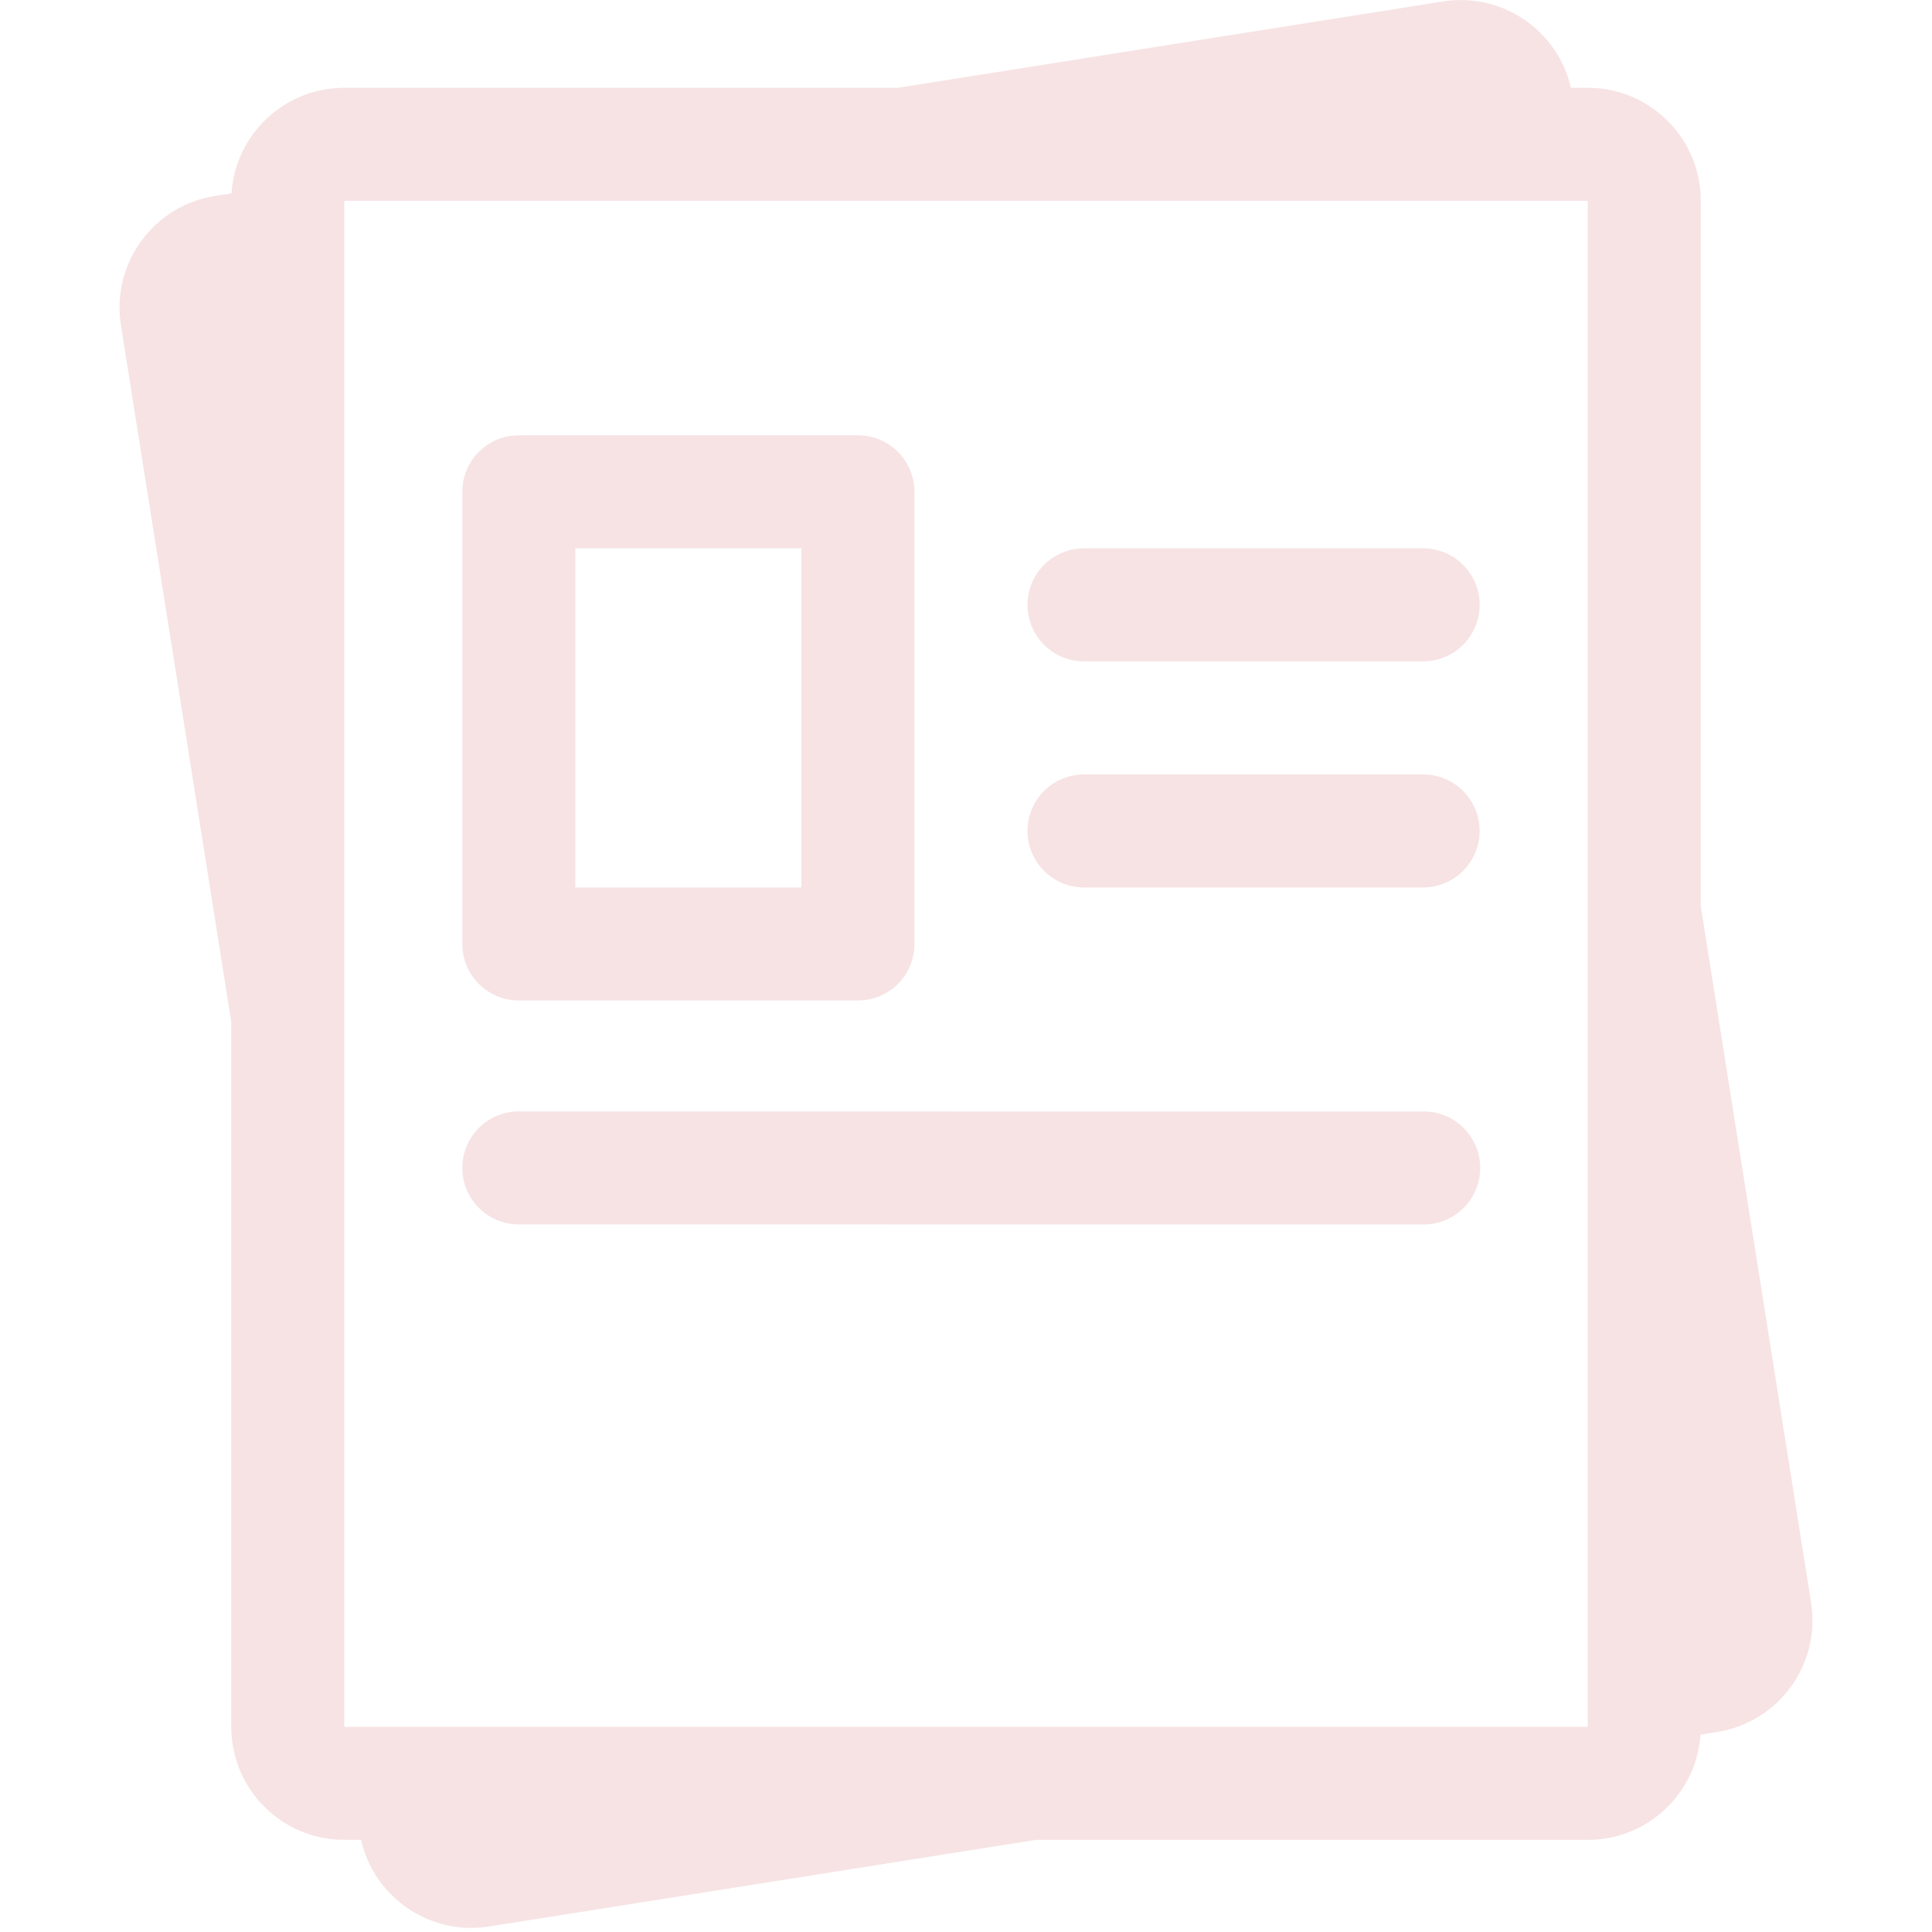 <svg width="200" height="200" viewBox="0 0 200 200" fill="none" xmlns="http://www.w3.org/2000/svg">
<g id="icon">
<path id="Union" fill-rule="evenodd" clip-rule="evenodd" d="M93.874 20.789H152.65L152.65 20.789H164.363L164.363 178.762H35.644L35.644 104.87L35.644 104.869V30.012L35.644 30.012V20.789H93.872L93.874 20.789ZM22.247 20.286C15.864 21.297 11.509 27.291 12.52 33.674L23.942 105.79V178.762C23.942 185.225 29.181 190.464 35.644 190.464H37.379C38.727 196.428 44.495 200.4 50.62 199.43L107.228 190.464H164.363C170.555 190.464 175.625 185.654 176.037 179.566L177.755 179.294C184.138 178.283 188.493 172.288 187.482 165.905L176.064 93.818V20.789C176.064 14.326 170.825 9.087 164.363 9.087H162.617C161.257 3.139 155.498 -0.819 149.381 0.15L92.953 9.087H35.644C29.442 9.087 24.366 13.912 23.967 20.013L22.247 20.286ZM47.857 120.902C47.857 119.351 48.473 117.862 49.571 116.765C50.668 115.668 52.156 115.051 53.708 115.051L147.378 115.056C148.93 115.056 150.418 115.672 151.515 116.769C152.612 117.867 153.229 119.355 153.229 120.907C153.229 122.458 152.612 123.946 151.515 125.044C150.418 126.141 148.93 126.757 147.378 126.757L53.708 126.753C52.156 126.753 50.668 126.137 49.571 125.04C48.473 123.942 47.857 122.454 47.857 120.902ZM108.079 58.478C106.982 59.575 106.366 61.063 106.366 62.615C106.366 64.167 106.982 65.655 108.079 66.752C109.177 67.849 110.665 68.466 112.217 68.466H147.322C148.873 68.466 150.362 67.849 151.459 66.752C152.556 65.655 153.173 64.167 153.173 62.615C153.173 61.063 152.556 59.575 151.459 58.478C150.362 57.381 148.873 56.764 147.322 56.764H112.217C110.665 56.764 109.177 57.381 108.079 58.478ZM108.079 81.881C106.982 82.978 106.366 84.467 106.366 86.019C106.366 87.57 106.982 89.058 108.079 90.156C109.177 91.253 110.665 91.869 112.217 91.869H147.322C148.873 91.869 150.362 91.253 151.459 90.156C152.556 89.058 153.173 87.57 153.173 86.019C153.173 84.467 152.556 82.978 151.459 81.881C150.362 80.784 148.873 80.168 147.322 80.168H112.217C110.665 80.168 109.177 80.784 108.079 81.881ZM88.813 103.571H53.708C52.156 103.571 50.668 102.955 49.571 101.857C48.473 100.76 47.857 99.272 47.857 97.72V50.913C47.857 49.361 48.473 47.873 49.571 46.776C50.668 45.679 52.156 45.062 53.708 45.062H88.813C90.365 45.062 91.853 45.679 92.95 46.776C94.047 47.873 94.664 49.361 94.664 50.913V97.72C94.664 99.272 94.047 100.76 92.95 101.857C91.853 102.955 90.365 103.571 88.813 103.571ZM82.962 56.764H59.559V91.869H82.962V56.764Z" fill="#F7E3E4"/>
</g>
</svg>
